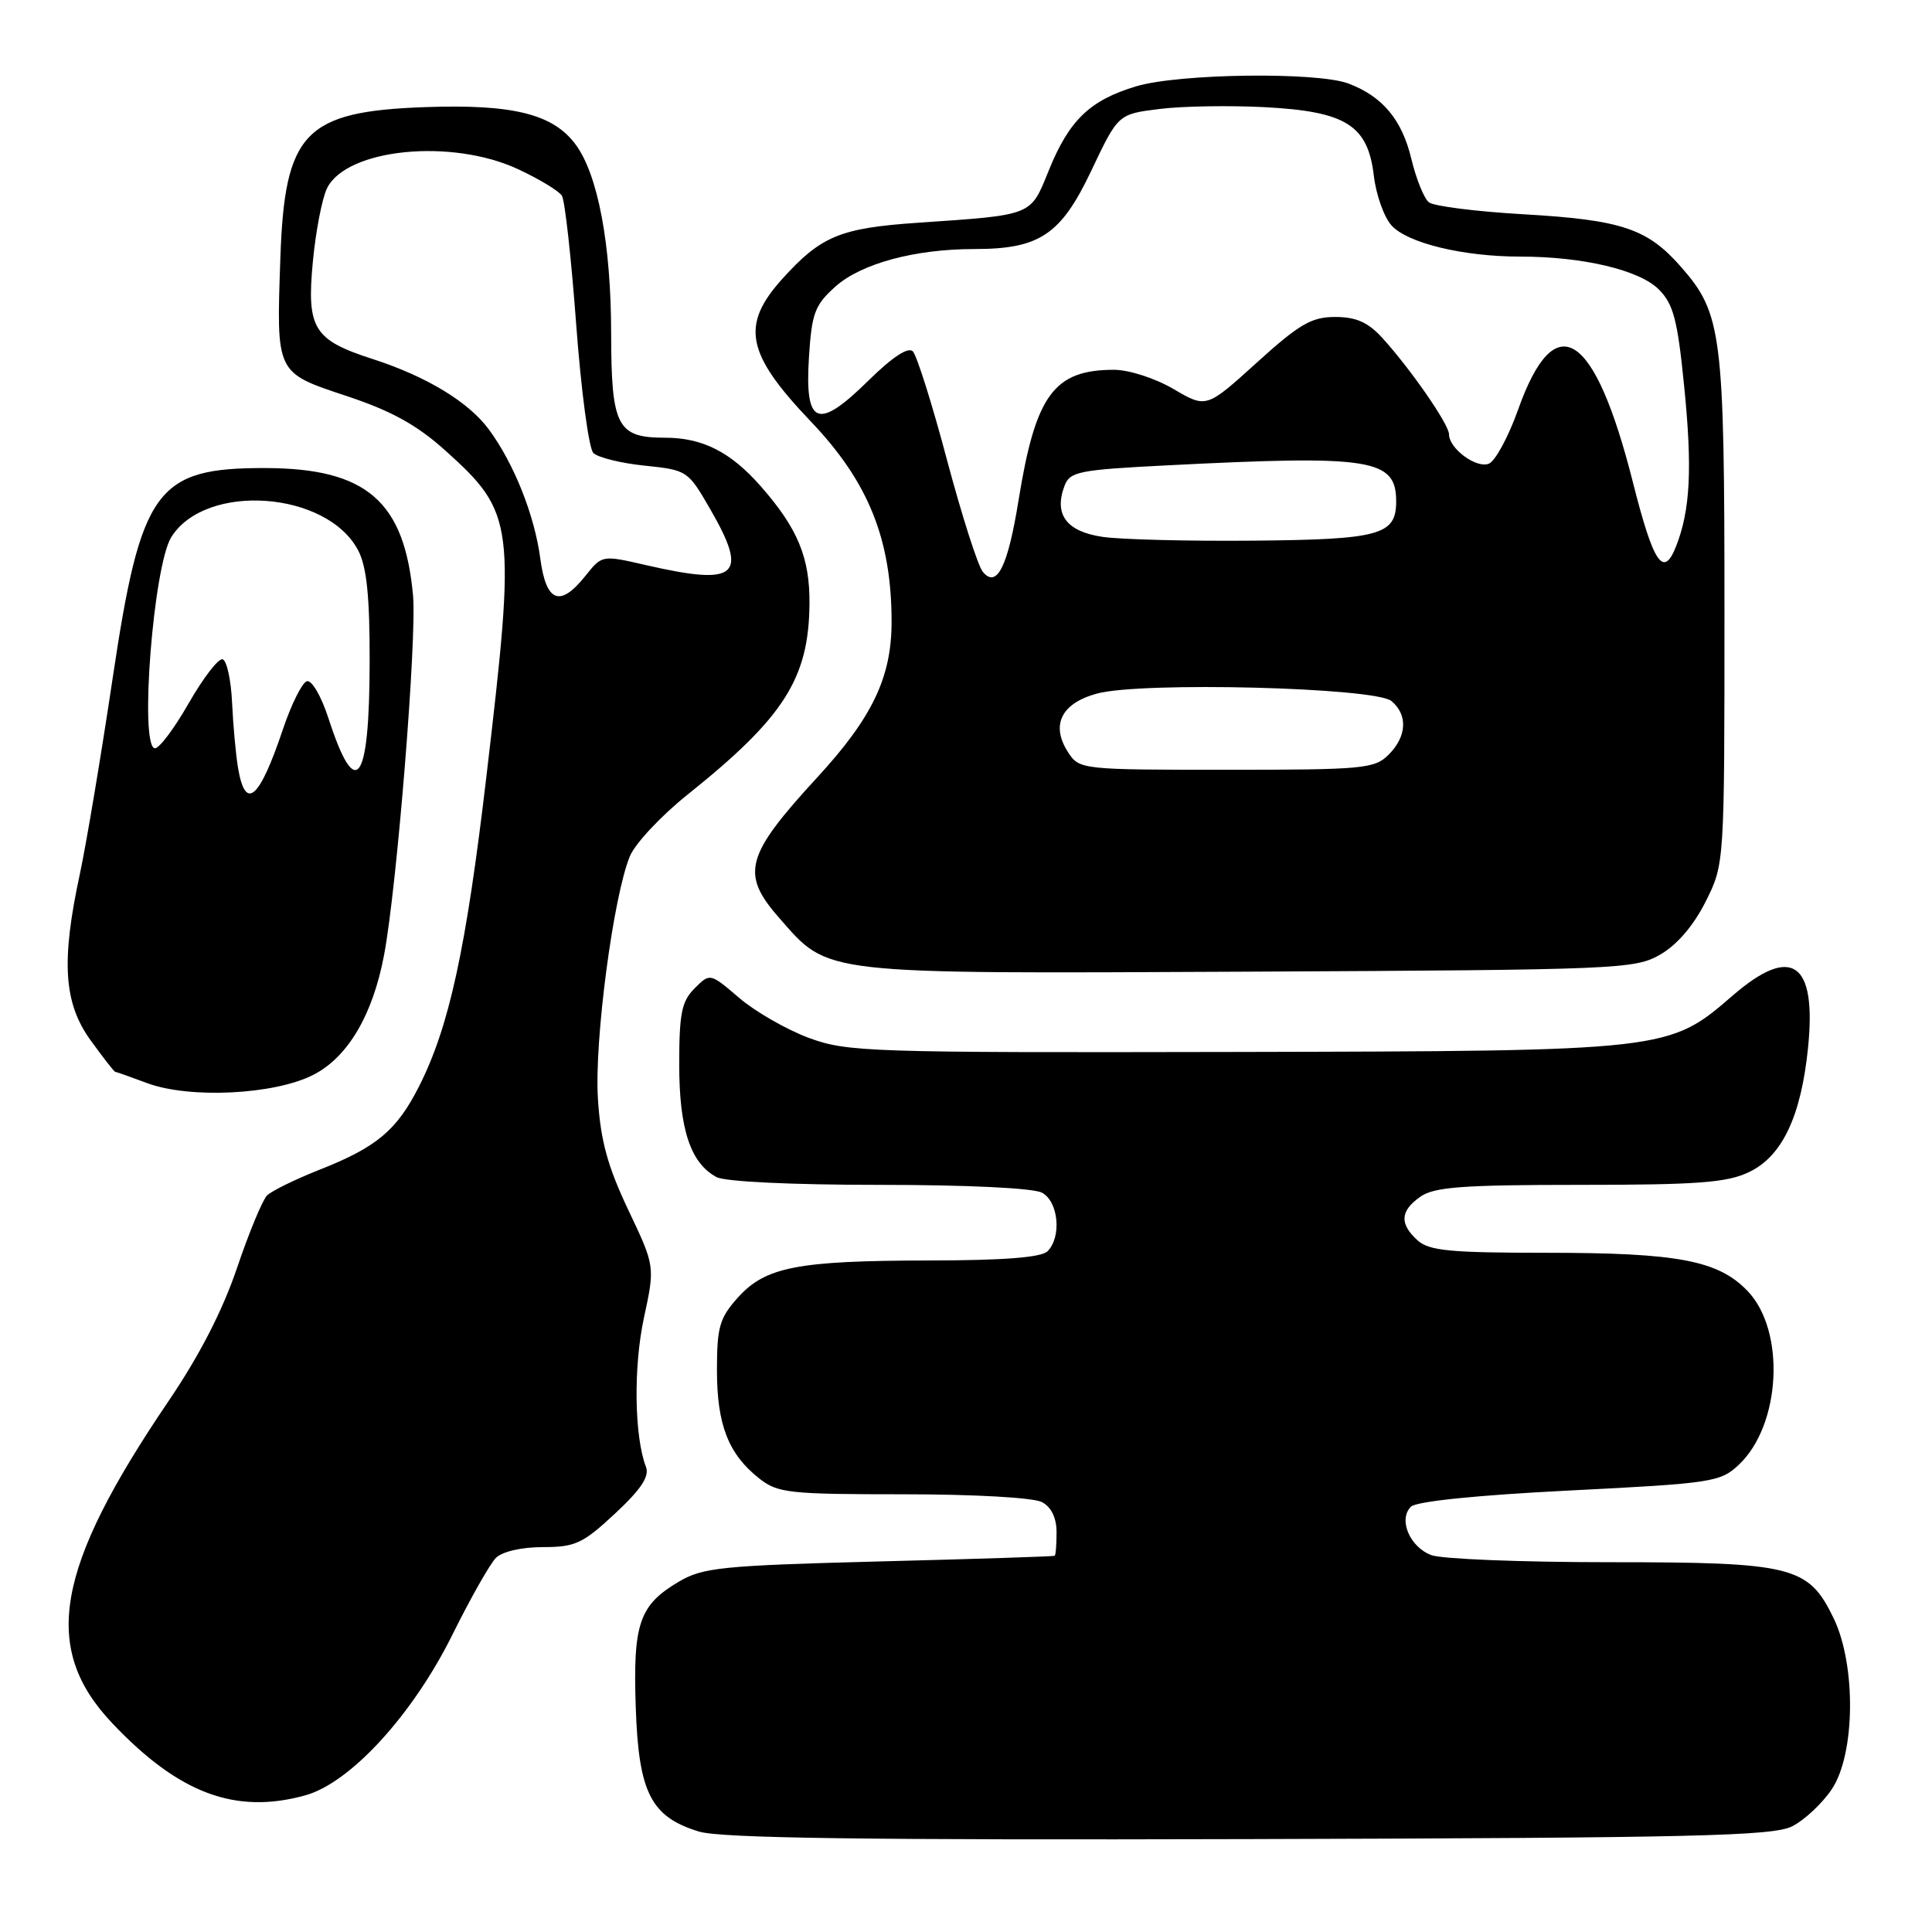<?xml version="1.0" encoding="UTF-8" standalone="no"?>
<!DOCTYPE svg PUBLIC "-//W3C//DTD SVG 1.1//EN" "http://www.w3.org/Graphics/SVG/1.1/DTD/svg11.dtd" >
<svg xmlns="http://www.w3.org/2000/svg" xmlns:xlink="http://www.w3.org/1999/xlink" version="1.1" viewBox="0 0 256 256">
 <g >
 <path fill="currentColor"
d=" M 237.46 242.00 C 239.09 241.18 241.45 238.97 242.71 237.10 C 245.84 232.45 245.97 220.64 242.96 214.41 C 239.61 207.51 237.58 207.00 213.16 207.00 C 201.60 207.00 191.01 206.58 189.65 206.06 C 186.79 204.97 185.26 201.34 186.95 199.65 C 187.66 198.94 195.61 198.12 207.97 197.50 C 226.88 196.55 227.96 196.38 230.39 194.10 C 235.99 188.84 236.63 176.36 231.57 171.07 C 227.68 167.01 222.35 166.00 204.89 166.00 C 192.12 166.00 189.36 165.73 187.83 164.35 C 185.41 162.15 185.52 160.45 188.22 158.56 C 190.04 157.28 193.86 157.00 209.32 157.00 C 224.92 157.00 228.81 156.71 231.73 155.32 C 236.13 153.24 238.64 147.97 239.57 138.88 C 240.74 127.47 237.42 125.15 229.61 131.90 C 221.11 139.26 221.05 139.27 163.57 139.39 C 115.00 139.49 112.24 139.40 107.16 137.52 C 104.23 136.43 100.08 134.05 97.95 132.23 C 94.08 128.92 94.08 128.92 92.04 130.96 C 90.32 132.68 90.00 134.28 90.00 141.05 C 90.00 149.61 91.49 154.12 94.94 155.97 C 96.08 156.58 104.95 157.00 116.50 157.00 C 128.12 157.00 136.92 157.42 138.07 158.04 C 140.26 159.21 140.70 163.90 138.80 165.80 C 137.98 166.62 133.00 167.01 123.05 167.02 C 105.59 167.05 101.42 167.87 97.75 171.96 C 95.34 174.65 95.00 175.85 95.00 181.57 C 95.00 188.80 96.52 192.69 100.61 195.91 C 103.06 197.84 104.55 198.00 119.70 198.00 C 129.11 198.00 136.96 198.44 138.07 199.04 C 139.31 199.70 140.00 201.13 140.00 203.04 C 140.00 204.67 139.89 206.07 139.75 206.15 C 139.61 206.24 129.15 206.58 116.50 206.90 C 95.73 207.44 93.16 207.70 90.00 209.55 C 84.70 212.67 83.86 215.10 84.24 226.22 C 84.62 237.55 86.24 240.74 92.61 242.69 C 95.49 243.57 114.46 243.83 165.50 243.69 C 224.59 243.53 234.93 243.28 237.46 242.00 Z  M 40.46 237.89 C 46.44 236.23 54.69 227.21 59.95 216.60 C 62.33 211.80 64.92 207.22 65.71 206.43 C 66.55 205.59 69.11 205.00 71.93 205.00 C 76.22 205.00 77.23 204.53 81.49 200.56 C 84.93 197.36 86.07 195.64 85.60 194.39 C 84.05 190.36 83.92 181.15 85.32 174.64 C 86.80 167.79 86.80 167.79 83.24 160.30 C 80.51 154.53 79.58 151.15 79.23 145.62 C 78.73 137.96 81.27 118.72 83.47 113.44 C 84.17 111.76 87.61 108.08 91.12 105.28 C 103.87 95.08 107.17 89.92 107.26 80.03 C 107.32 73.91 105.71 70.02 100.83 64.46 C 96.82 59.89 93.10 58.00 88.12 58.00 C 81.77 58.00 81.00 56.51 80.98 44.18 C 80.97 32.36 79.23 23.13 76.26 19.13 C 73.28 15.11 67.97 13.79 56.43 14.19 C 40.38 14.75 37.72 17.50 37.15 34.18 C 36.62 49.59 36.50 49.34 45.97 52.49 C 51.90 54.46 55.25 56.32 59.01 59.70 C 68.21 67.97 68.39 69.43 64.45 102.89 C 61.76 125.77 59.52 136.07 55.52 143.96 C 52.57 149.79 49.90 152.02 42.28 155.02 C 39.10 156.28 36.00 157.80 35.39 158.40 C 34.78 159.01 32.99 163.32 31.41 168.00 C 29.51 173.62 26.44 179.60 22.34 185.64 C 7.30 207.81 5.45 218.39 14.87 228.33 C 23.70 237.66 31.20 240.46 40.46 237.89 Z  M 41.50 142.43 C 46.09 140.10 49.41 134.46 50.90 126.50 C 52.62 117.30 55.24 84.63 54.73 78.91 C 53.59 66.41 48.56 62.06 35.20 62.02 C 20.70 61.98 18.68 64.75 14.93 89.85 C 13.40 100.11 11.44 111.79 10.58 115.82 C 8.08 127.41 8.44 132.92 12.01 137.85 C 13.66 140.13 15.12 142.01 15.26 142.02 C 15.39 142.02 17.30 142.70 19.50 143.52 C 25.10 145.61 36.36 145.06 41.50 142.43 Z  M 220.00 126.48 C 222.22 125.20 224.41 122.64 226.00 119.48 C 228.50 114.50 228.50 114.50 228.50 81.00 C 228.50 44.14 228.17 41.54 222.72 35.34 C 218.28 30.28 214.87 29.14 201.84 28.39 C 195.60 28.03 189.98 27.32 189.34 26.81 C 188.70 26.31 187.65 23.72 187.01 21.05 C 185.77 15.86 183.20 12.78 178.68 11.07 C 174.55 9.50 156.18 9.74 150.54 11.44 C 144.41 13.28 141.67 15.92 138.97 22.58 C 136.50 28.66 137.00 28.46 121.57 29.52 C 111.34 30.22 108.78 31.28 103.67 36.94 C 98.11 43.10 98.86 46.86 107.45 55.86 C 115.08 63.86 118.14 71.47 118.14 82.41 C 118.14 89.73 115.59 95.08 108.30 103.00 C 98.76 113.37 98.10 115.77 103.24 121.62 C 109.91 129.22 108.23 129.02 165.50 128.75 C 214.58 128.51 216.63 128.42 220.00 126.48 Z  M 71.59 74.00 C 70.83 68.27 68.11 61.43 64.79 56.92 C 62.10 53.26 56.52 49.88 49.37 47.57 C 41.56 45.05 40.62 43.54 41.45 34.72 C 41.83 30.67 42.68 26.26 43.34 24.93 C 45.95 19.69 59.82 18.31 68.63 22.41 C 71.45 23.72 74.07 25.31 74.46 25.94 C 74.85 26.57 75.70 34.25 76.35 43.01 C 77.00 51.77 78.02 59.42 78.62 60.02 C 79.22 60.62 82.28 61.38 85.42 61.70 C 91.04 62.28 91.17 62.37 94.07 67.40 C 99.25 76.35 97.76 77.67 85.64 74.89 C 79.78 73.54 79.78 73.54 77.60 76.27 C 74.21 80.53 72.37 79.84 71.59 74.00 Z  M 31.54 101.75 C 31.24 99.96 30.89 96.06 30.75 93.08 C 30.61 90.10 30.05 87.52 29.50 87.36 C 28.95 87.19 26.93 89.82 25.00 93.19 C 23.07 96.57 21.05 99.25 20.50 99.15 C 18.46 98.79 20.33 74.94 22.70 71.17 C 27.25 63.89 43.39 65.06 47.48 72.97 C 48.59 75.11 49.00 79.08 48.98 87.70 C 48.96 103.86 47.15 106.35 43.53 95.20 C 42.56 92.21 41.30 90.06 40.65 90.27 C 40.02 90.48 38.60 93.33 37.50 96.60 C 34.36 105.95 32.52 107.54 31.54 101.75 Z  M 141.56 99.73 C 139.18 96.10 140.60 93.19 145.36 91.90 C 151.28 90.30 182.20 91.09 184.37 92.89 C 186.57 94.72 186.42 97.58 184.00 100.00 C 182.14 101.86 180.67 102.00 162.52 102.00 C 143.37 102.00 143.02 101.96 141.56 99.73 Z  M 130.23 75.77 C 129.58 75.00 127.45 68.32 125.48 60.94 C 123.52 53.55 121.48 47.08 120.95 46.55 C 120.33 45.93 118.21 47.34 115.07 50.43 C 108.35 57.05 106.62 56.38 107.19 47.36 C 107.56 41.48 107.96 40.43 110.70 37.97 C 114.12 34.92 121.22 33.00 129.08 33.00 C 137.76 33.00 140.57 31.12 144.61 22.60 C 148.16 15.12 148.16 15.12 153.64 14.44 C 156.65 14.06 162.92 13.96 167.58 14.20 C 178.36 14.77 181.25 16.58 182.04 23.29 C 182.34 25.81 183.39 28.78 184.39 29.88 C 186.50 32.21 193.88 34.00 201.41 34.00 C 209.74 34.00 217.22 35.77 219.80 38.35 C 221.73 40.28 222.28 42.35 223.15 51.08 C 224.26 62.05 223.98 67.60 222.08 72.41 C 220.41 76.64 219.10 74.70 216.38 63.95 C 211.29 43.80 206.06 40.48 201.16 54.27 C 199.87 57.89 198.12 61.13 197.26 61.45 C 195.59 62.09 192.00 59.42 192.00 57.54 C 192.00 56.23 186.88 48.85 183.14 44.75 C 181.26 42.70 179.69 42.00 176.91 42.00 C 173.78 42.00 172.17 42.94 166.53 48.05 C 159.85 54.10 159.85 54.10 155.50 51.55 C 153.06 50.12 149.59 49.00 147.62 49.00 C 139.65 49.00 137.22 52.32 134.97 66.25 C 133.55 75.08 132.09 78.02 130.23 75.77 Z  M 146.11 71.14 C 141.33 70.44 139.63 68.19 141.04 64.41 C 141.75 62.49 142.86 62.26 154.66 61.66 C 181.77 60.28 185.00 60.79 185.00 66.45 C 185.00 70.89 182.83 71.49 166.10 71.64 C 157.52 71.72 148.52 71.49 146.11 71.14 Z "/>
</g>
</svg>